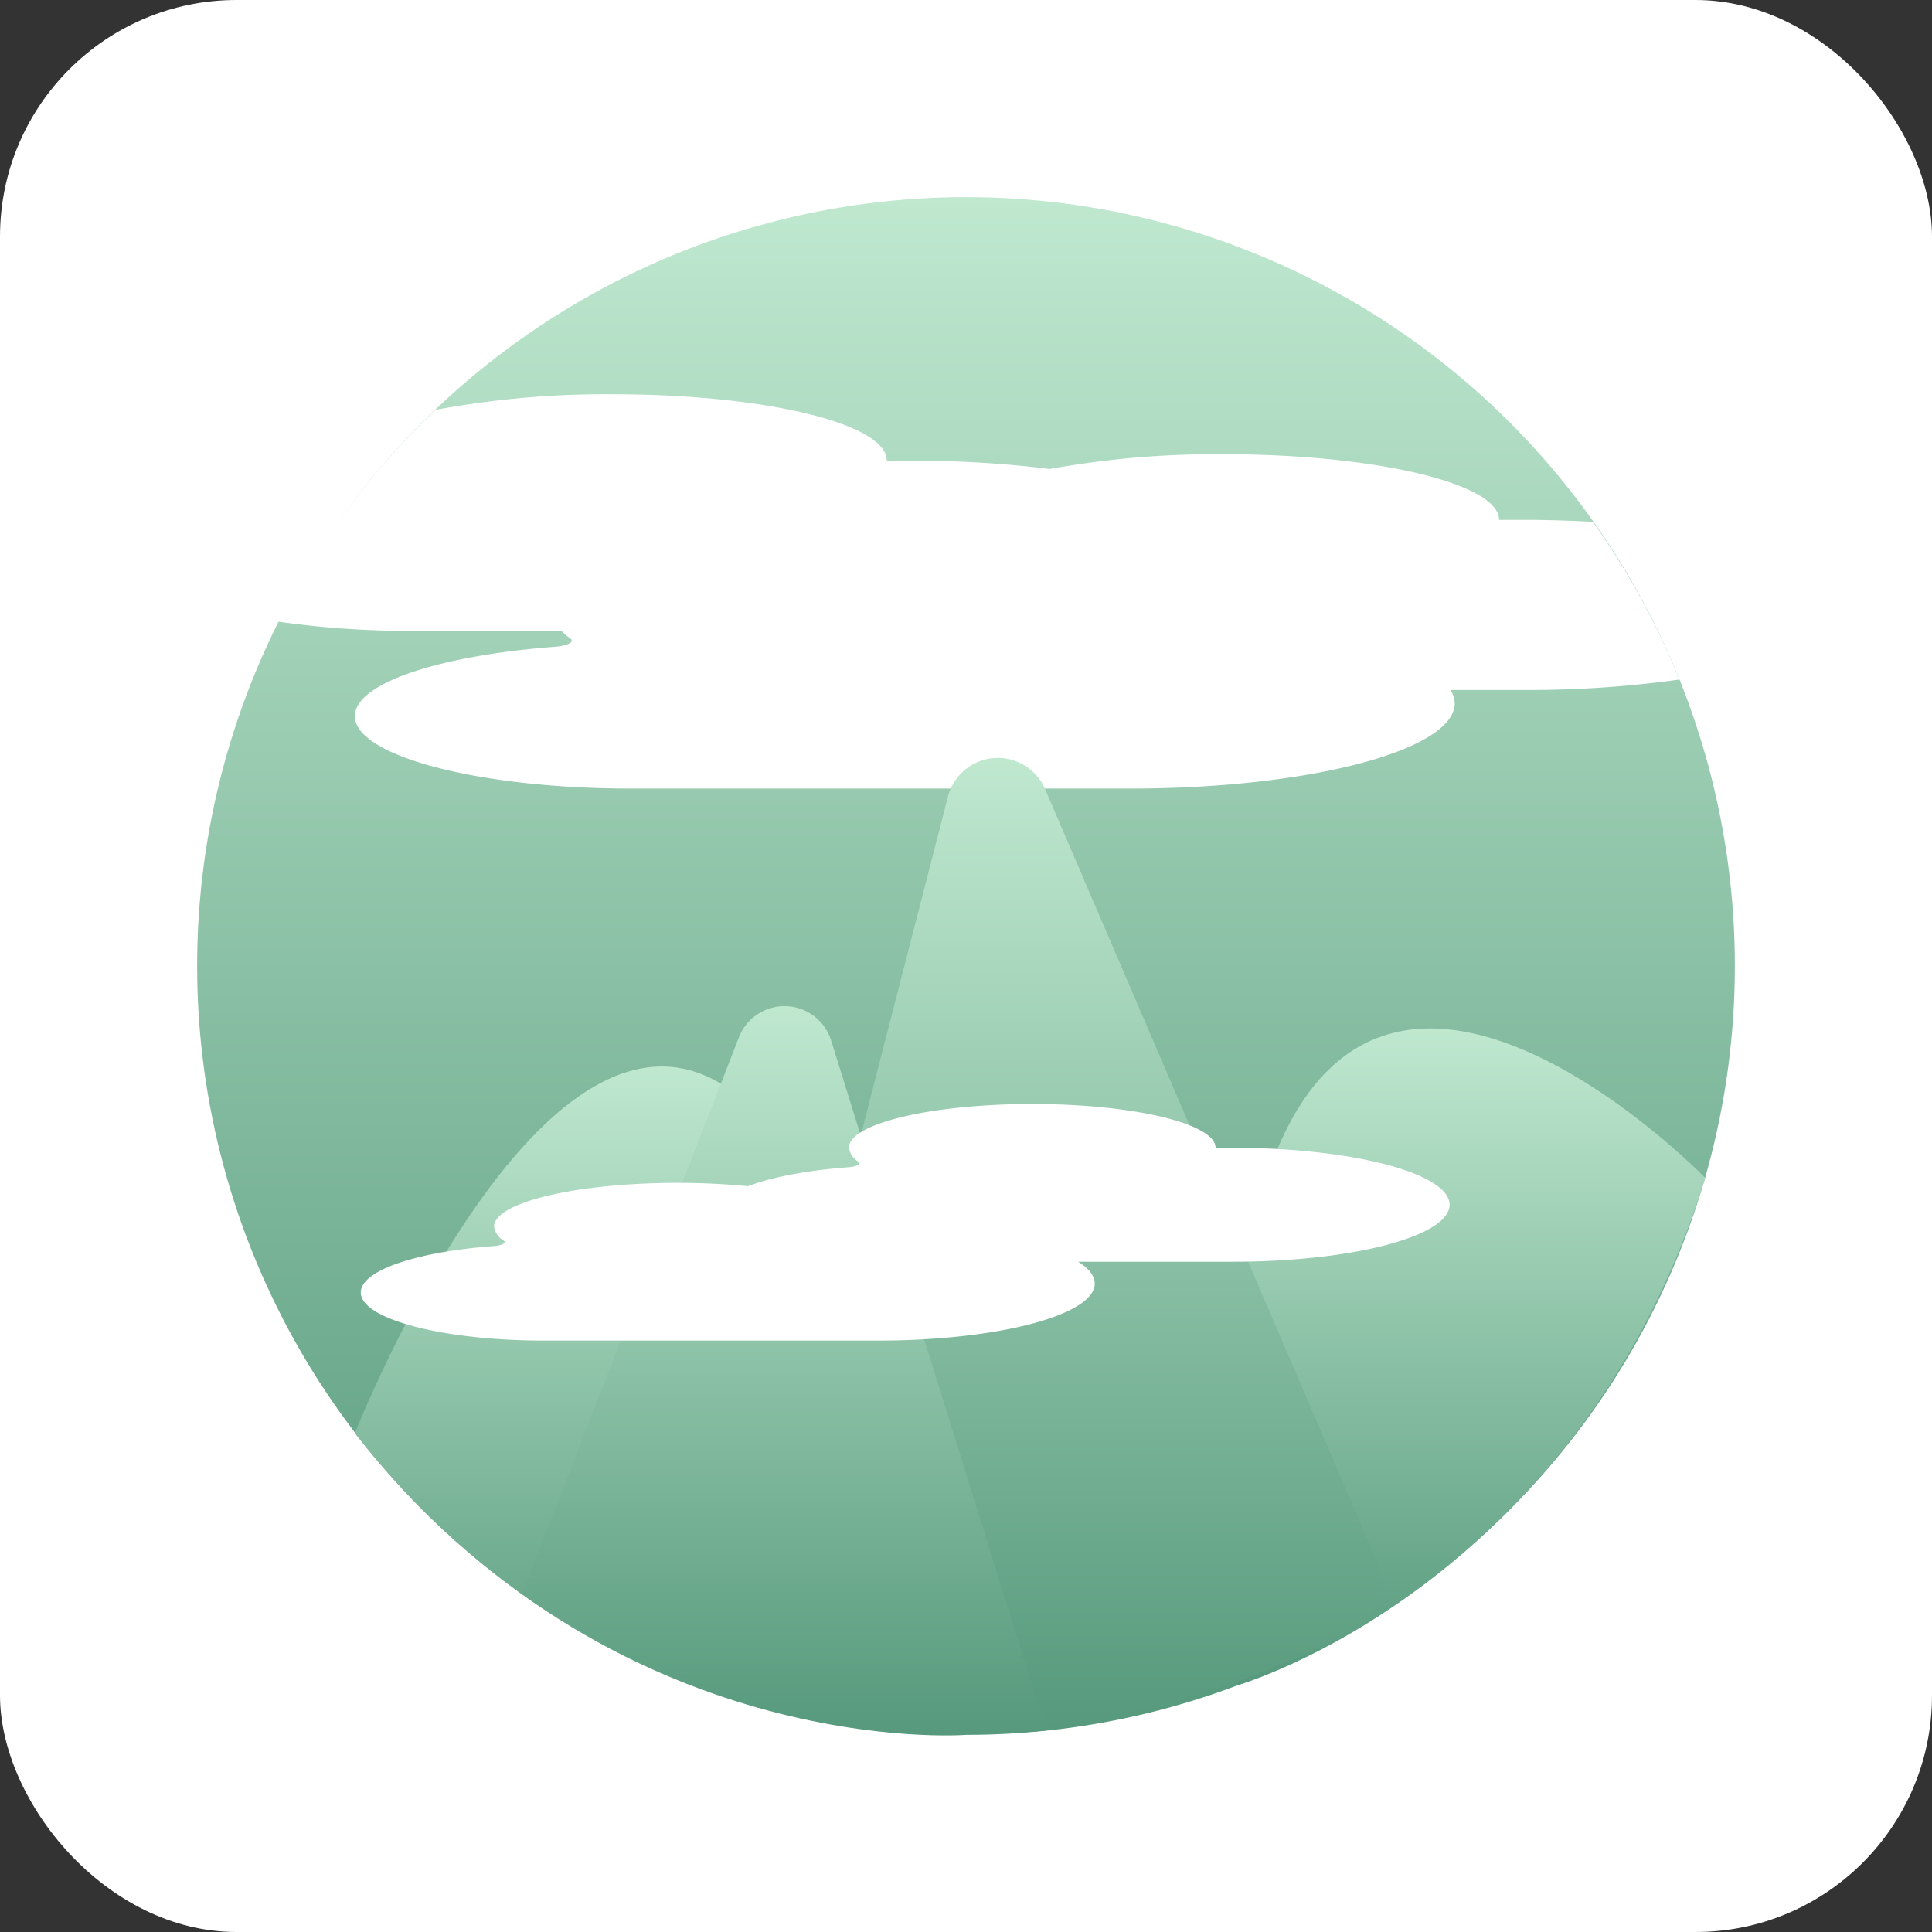 <svg id="图层_1" data-name="图层 1" xmlns="http://www.w3.org/2000/svg" xmlns:xlink="http://www.w3.org/1999/xlink" viewBox="0 0 98 98"><rect x="0" y="0" width="98" height="98" fill="#333333" stroke="none"/><defs><style>.cls-1{fill:#fff;}.cls-2{fill:url(#未命名的渐变_50);}.cls-3{fill:url(#未命名的渐变_50-2);}.cls-4{fill:url(#未命名的渐变_50-3);}.cls-5{fill:url(#未命名的渐变_50-4);}.cls-6{fill:url(#未命名的渐变_50-5);}</style><linearGradient id="未命名的渐变_50" x1="49" y1="10" x2="49" y2="88" gradientUnits="userSpaceOnUse"><stop offset="0" stop-color="#bfe8cf"/><stop offset="1" stop-color="#56997c"/></linearGradient><linearGradient id="未命名的渐变_50-2" x1="34.52" y1="55.1" x2="34.52" y2="89.03" xlink:href="#未命名的渐变_50"/><linearGradient id="未命名的渐变_50-3" x1="75.43" y1="53.16" x2="75.43" y2="86.48" xlink:href="#未命名的渐变_50"/><linearGradient id="未命名的渐变_50-4" x1="54.5" y1="39.44" x2="54.5" y2="88.79" xlink:href="#未命名的渐变_50"/><linearGradient id="未命名的渐变_50-5" x1="40.74" y1="52.04" x2="40.74" y2="88.97" xlink:href="#未命名的渐变_50"/></defs><title>logo</title><rect class="cls-1" width="98" height="98" rx="12"/><circle class="cls-2" cx="49" cy="49" r="39"/><path class="cls-1" d="M78.31,36a55.63,55.63,0,0,0,7.88-.53,39.12,39.12,0,0,0-4.39-8c-1.13-.06-2.29-.1-3.49-.1-.43,0-1.27,0-1.27,0,0-1.84-6.24-3.33-14-3.33a47.23,47.23,0,0,0-8.79.75,55.89,55.89,0,0,0-7-.42c-.43,0-1.27,0-1.27,0C46,22.49,39.8,21,32.09,21a47.09,47.09,0,0,0-9,.79,39.23,39.23,0,0,0-8,10.74A47,47,0,0,0,22,33h7.49a2.44,2.44,0,0,0,.44.39c.24.17-.14.37-.81.42C23.25,34.26,19,35.66,19,37.33c0,2,6.24,3.67,14,3.67H54.5c.55,0,1.08,0,1.61,0,.72,0,1.45,0,2.2,0,9.1,0,16.48-1.94,16.48-4.33a1.42,1.42,0,0,0-.21-.67c.52,0,1,0,1.53,0C76.83,36,77.56,36,78.31,36Z" transform="translate(-1 -1)"/><path class="cls-3" d="M19,73.7S39,23,50,89C50,89,32.06,90.4,19,73.7Z" transform="translate(-1 -1)"/><path class="cls-4" d="M87.5,60.75S59.58,32,63.79,86.48C63.79,86.48,81,81.5,87.5,60.75Z" transform="translate(-1 -1)"/><path class="cls-5" d="M38,84.47,49.09,41.39A2.61,2.61,0,0,1,54,41L70.89,80.31a2.61,2.61,0,0,1-1.14,3.32,42.6,42.6,0,0,1-29.88,4A2.62,2.62,0,0,1,38,84.47Z" transform="translate(-1 -1)"/><path class="cls-6" d="M27.48,81.86l11-28.24a2.48,2.48,0,0,1,4.68.16l10.9,35A40.54,40.54,0,0,1,27.48,81.86Z" transform="translate(-1 -1)"/><path class="cls-1" d="M63.5,59.22h-.84C62.66,58,58.5,57,53.36,57s-9.3,1-9.3,2.22a1,1,0,0,0,.49.71c.16.11-.09.25-.54.28-3.87.29-6.71,1.23-6.71,2.35,0,1.35,4.16,2.44,9.3,2.44H61c.36,0,.71,0,1.07,0s1,0,1.46,0c6.07,0,11-1.29,11-2.89S69.57,59.22,63.5,59.22Z" transform="translate(-1 -1)"/><path class="cls-1" d="M45.5,63.22h-.84C44.66,62,40.5,61,35.36,61s-9.3,1-9.3,2.22a1,1,0,0,0,.49.71c.16.11-.09.25-.54.28-3.87.29-6.71,1.23-6.71,2.35,0,1.35,4.16,2.44,9.3,2.44H43c.36,0,.71,0,1.07,0s1,0,1.46,0c6.07,0,11-1.29,11-2.89S51.57,63.22,45.5,63.22Z" transform="translate(-1 -1)"/></svg>